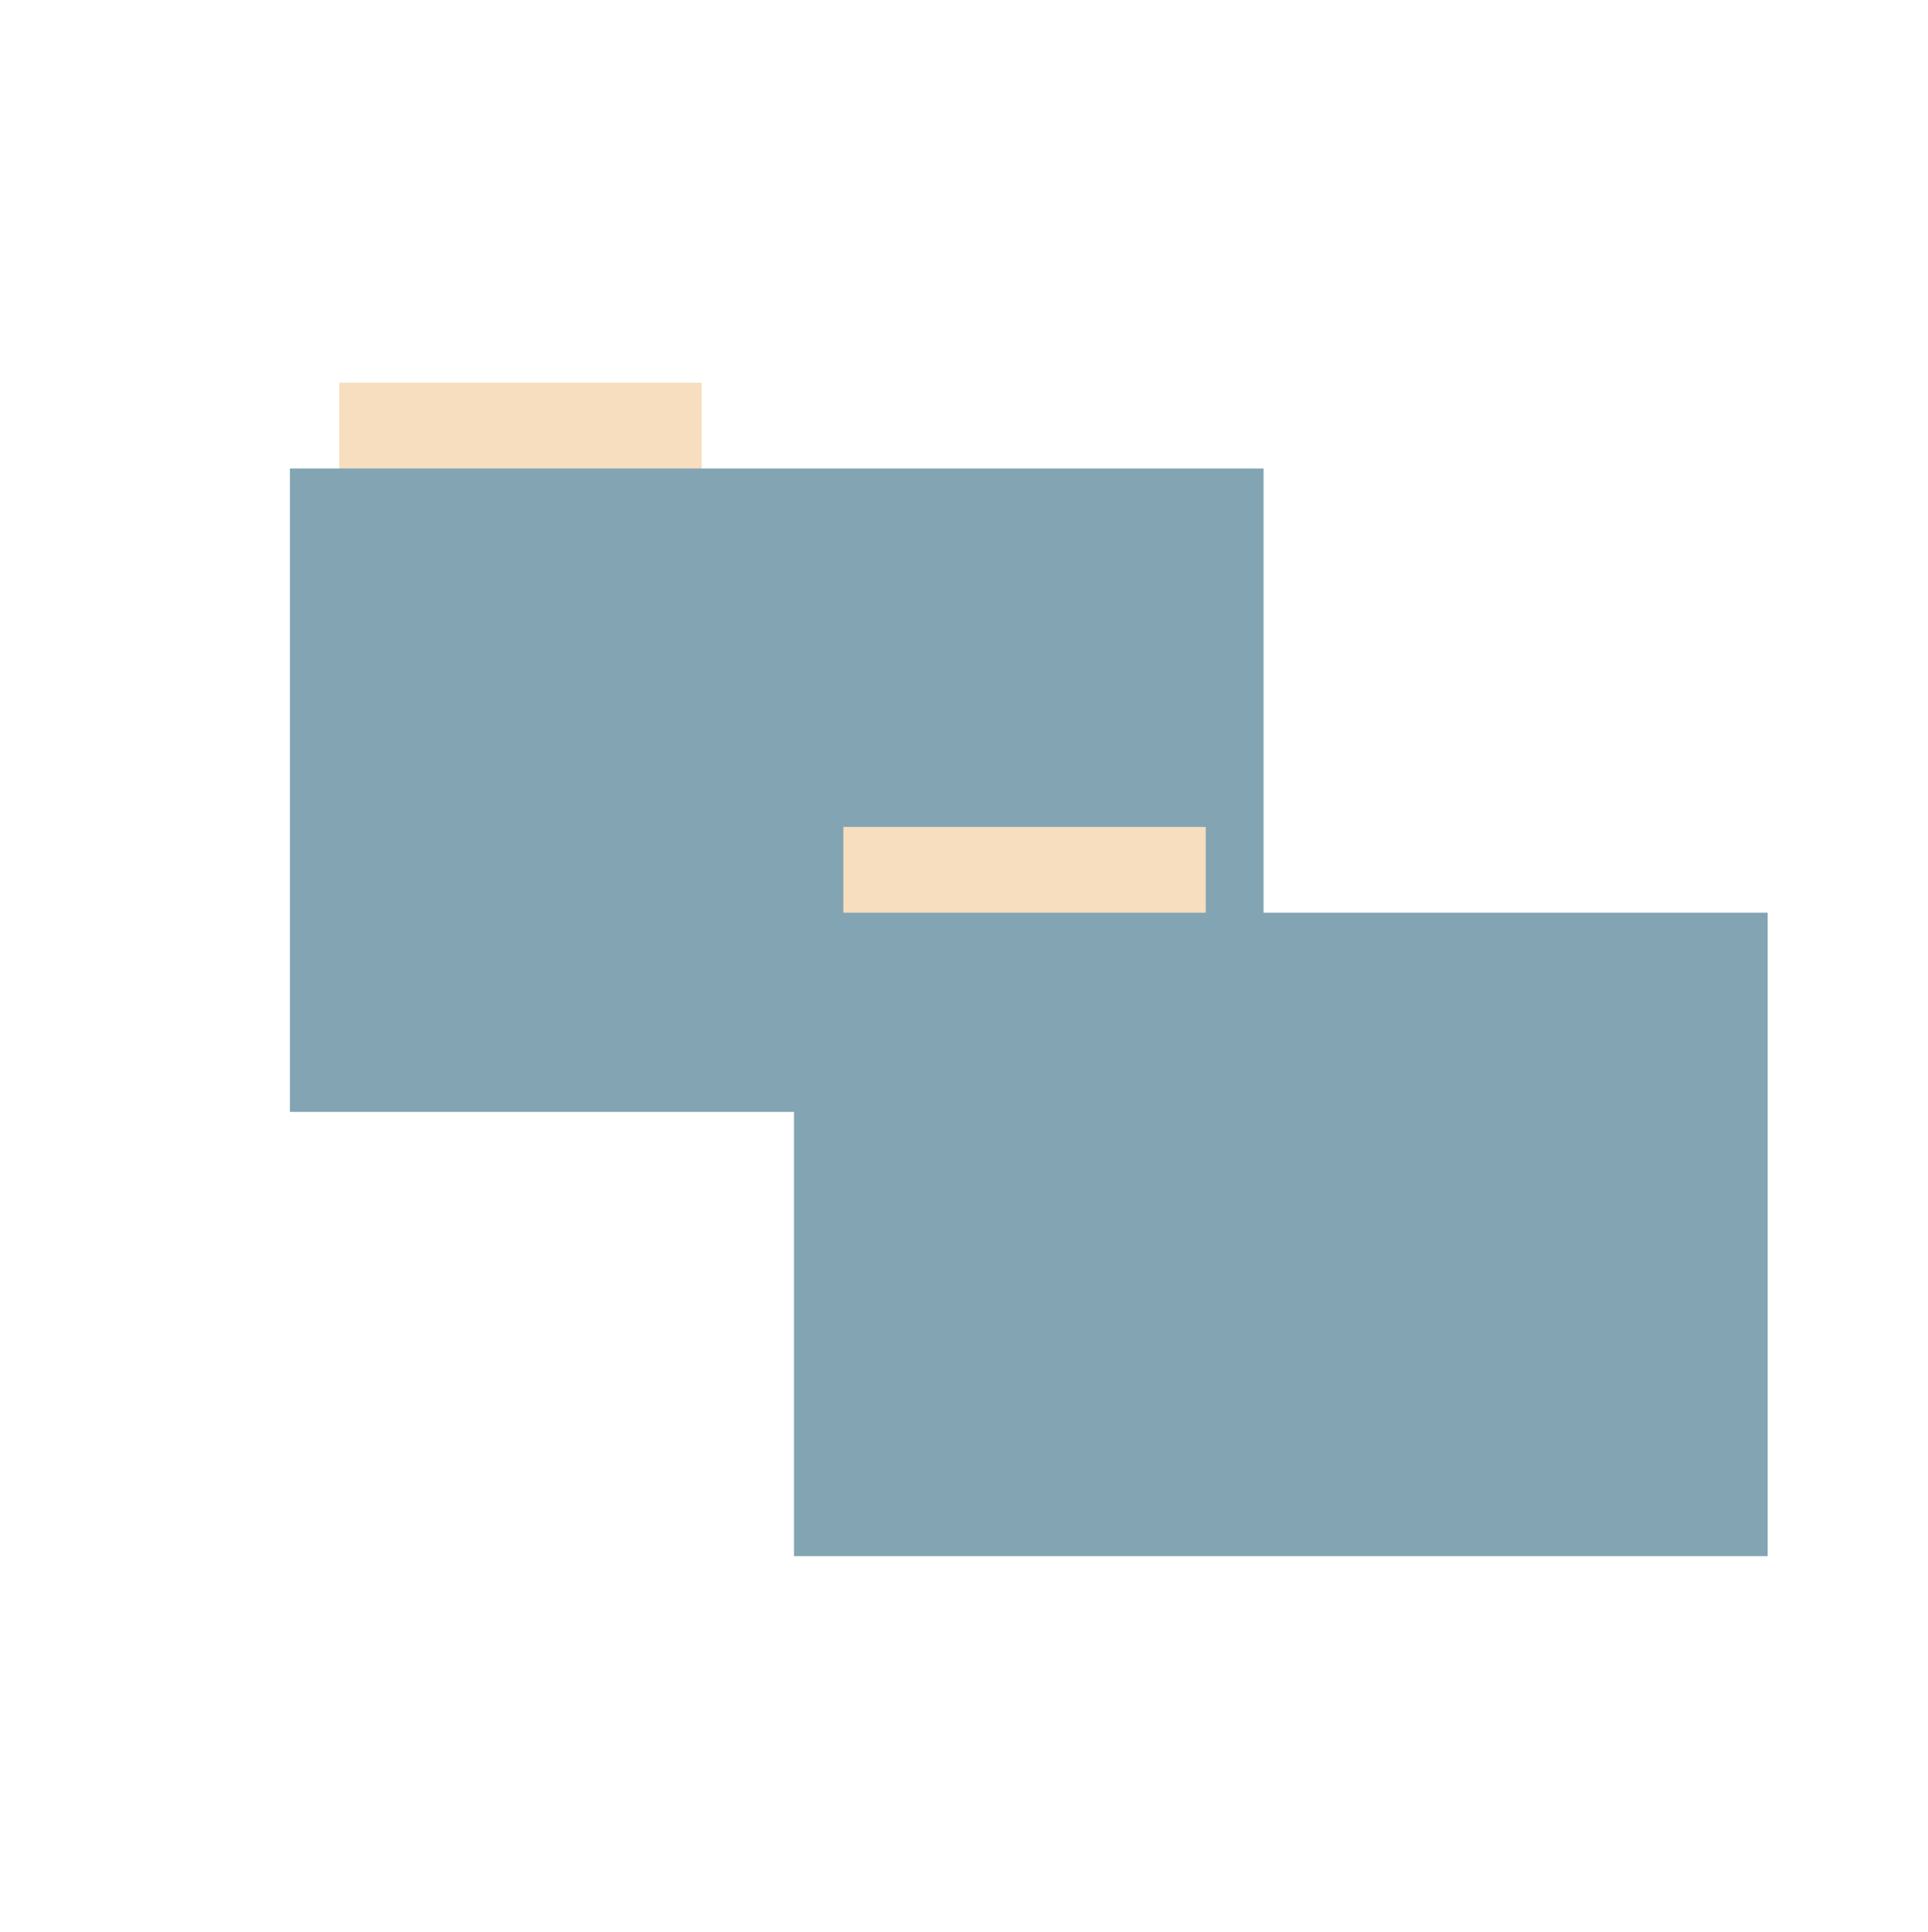 <?xml version="1.0" encoding="UTF-8" standalone="no"?>
<svg
   xmlns:dc="http://purl.org/dc/elements/1.1/"
   xmlns:cc="http://creativecommons.org/ns#"
   xmlns:rdf="http://www.w3.org/1999/02/22-rdf-syntax-ns#"
   xmlns:svg="http://www.w3.org/2000/svg"
   xmlns="http://www.w3.org/2000/svg"
   xmlns:sodipodi="http://sodipodi.sourceforge.net/DTD/sodipodi-0.dtd"
   xmlns:inkscape="http://www.inkscape.org/namespaces/inkscape"
   height="513"
   width="512"
   version="1.1"
   id="svg6"
   sodipodi:docname="default-folder-copy.svg"
   inkscape:version="0.92.1 r">
  <defs
     id="defs10" />
  <sodipodi:namedview
     pagecolor="#ffffff"
     bordercolor="#666666"
     borderopacity="1"
     objecttolerance="10"
     gridtolerance="10"
     guidetolerance="10"
     inkscape:pageopacity="0"
     inkscape:pageshadow="2"
     inkscape:window-width="1920"
     inkscape:window-height="1018"
     id="namedview8"
     showgrid="false"
     inkscape:zoom="0.46003899"
     inkscape:cx="256"
     inkscape:cy="256.5"
     inkscape:window-x="0"
     inkscape:window-y="30"
     inkscape:window-maximized="1"
     inkscape:current-layer="svg6" />
  <g
     id="g4491-3"
     transform="matrix(0.524,0,0,0.524,72.436,64.029)">
    <path
       id="path2-6"
       d="M 33.693,71.733 H 217.373 V 116.294 H 33.693 Z"
       inkscape:connector-curvature="0"
       style="fill:#f6debf;fill-rule:evenodd" />
    <path
       id="path4-7"
       d="M 8.695,115.208 H 502.131 v 326.059 H 8.695 Z"
       inkscape:connector-curvature="0"
       style="fill:#82a4b3;fill-rule:evenodd" />
  </g>
  <g
     id="g4491"
     transform="matrix(0.524,0,0,0.524,206.3,181.992)">
    <path
       id="path2"
       d="M 33.693,71.733 H 217.373 V 116.294 H 33.693 Z"
       inkscape:connector-curvature="0"
       style="fill:#f6debf;fill-rule:evenodd" />
    <path
       id="path4"
       d="M 8.695,115.208 H 502.131 v 326.059 H 8.695 Z"
       inkscape:connector-curvature="0"
       style="fill:#82a4b3;fill-rule:evenodd" />
  </g>
</svg>
